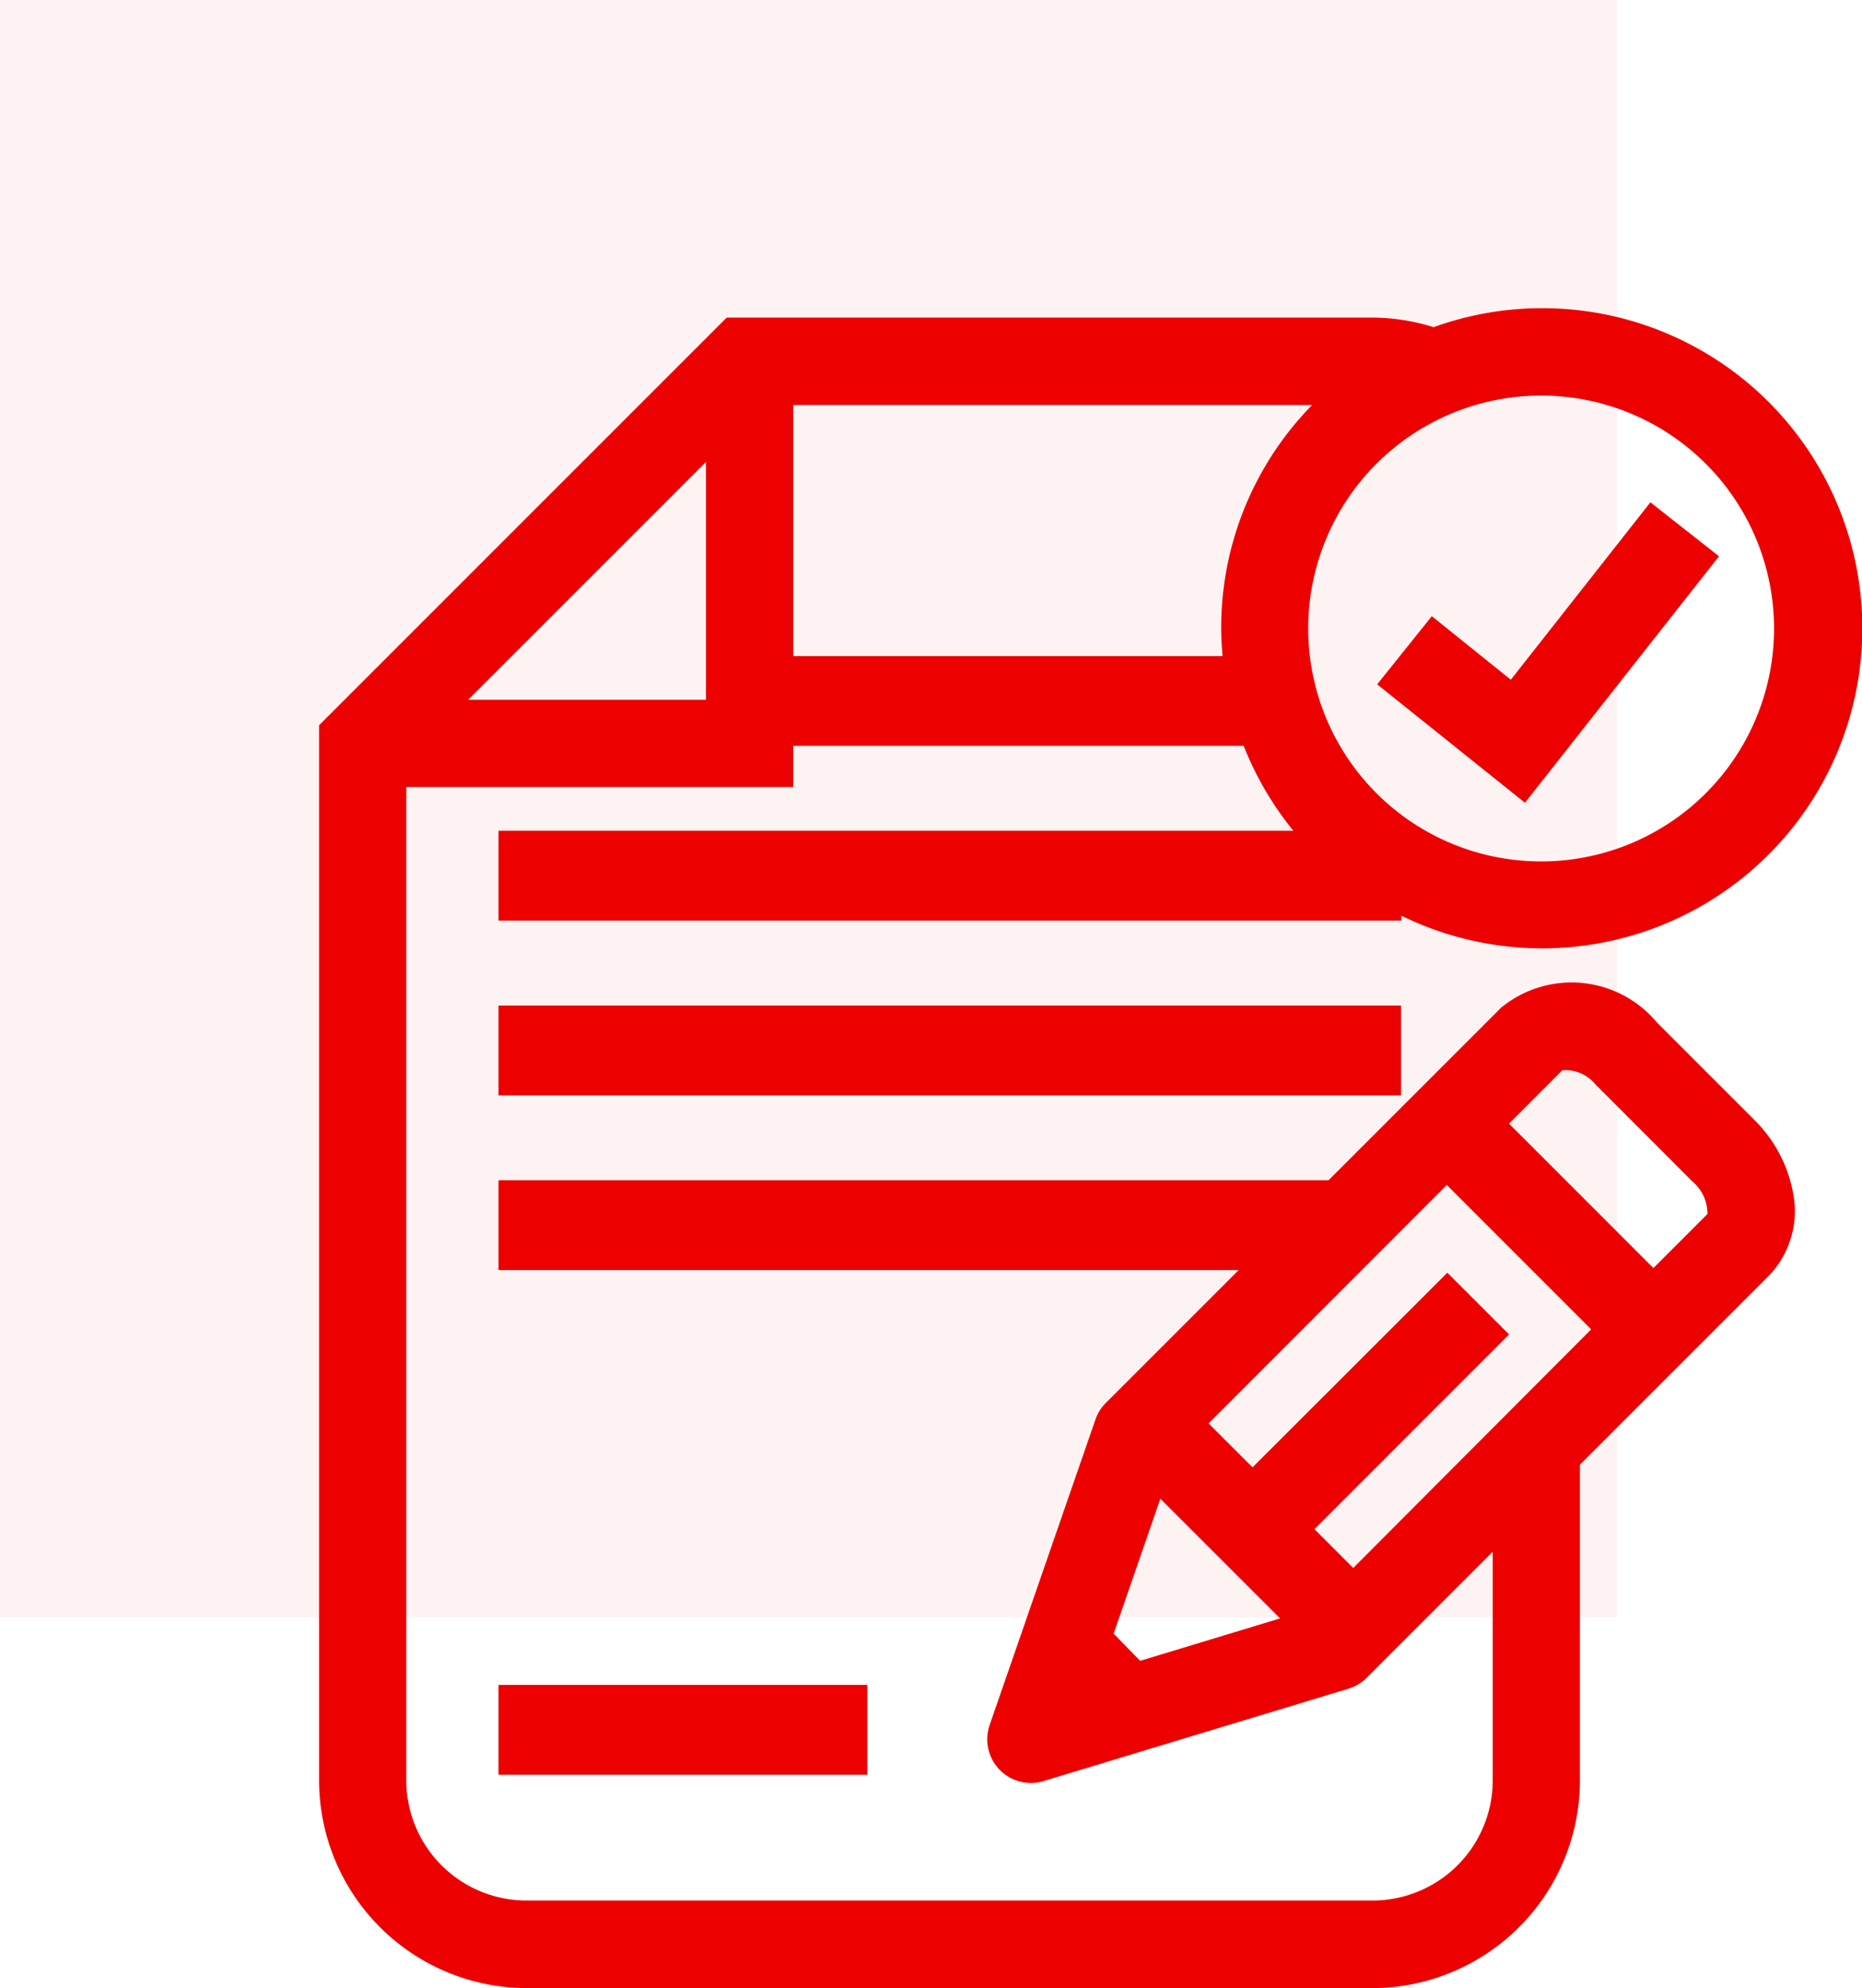 <svg xmlns="http://www.w3.org/2000/svg" width="32.241" height="34.423" viewBox="0 0 32.241 34.423"><defs><style>.a{fill:rgba(236,0,0,0.05);}.b{fill:#ec0000;}</style></defs><g transform="translate(-284.47 -94)"><rect class="a" width="28" height="28" transform="translate(284.47 94)"/><g transform="translate(289.955 99.366)"><rect class="b" width="15.628" height="1.555" transform="translate(3.147 12.044)"/><rect class="b" width="6.386" height="1.555" transform="translate(3.147 23.807)"/><path class="b" d="M324.206,112.979l-1.68-1.68a1.923,1.923,0,0,0-2.7-.257l-2.987,2.987H302.467v1.555h12.816l-2.3,2.3a.753.753,0,0,0-.18.288l-1.832,5.289a.756.756,0,0,0,.933.971l5.281-1.6a.75.75,0,0,0,.315-.189l2.182-2.182v3.956A2.082,2.082,0,0,1,317.6,126.5H302.95a2.082,2.082,0,0,1-2.08-2.079v-17.2h6.7v-.713h7.8a5.545,5.545,0,0,0,.86,1.47H302.467v1.555H318.1v-.085a5.542,5.542,0,1,0,.558-10.189,3.58,3.58,0,0,0-1.053-.166H306.418l-7.058,7.058v18.273a3.6,3.6,0,0,0,3.592,3.592H317.6a3.6,3.6,0,0,0,3.592-3.592v-5.47l3.273-3.273a1.614,1.614,0,0,0,.42-1.418A2.38,2.38,0,0,0,324.206,112.979ZM301.94,105.71l4.118-4.118v4.118Zm5.63-.756v-4.348h8.985a5.508,5.508,0,0,0-1.575,3.868c0,.162.011.321.024.48Zm16.983-.48a4.033,4.033,0,1,1-4.032-4.031,4.033,4.033,0,0,1,4.032,4.031ZM316,121.615l-2.423.735-.459-.471.809-2.336Zm1.267-.873-.672-.672,3.37-3.371-1.069-1.069L315.523,119l-.761-.761,4.125-4.129,2.5,2.5Zm6.132-6.128-.935.935-2.5-2.5.925-.926a.679.679,0,0,1,.576.251l1.678,1.68A.725.725,0,0,1,323.4,114.613Z" transform="translate(-299.32 -98.96)"/><path class="b" d="M387.52,70.905l-1.188-.935-2.417,3.072-1.368-1.1-.946,1.18,2.559,2.05Z" transform="translate(-363.24 -66.639)"/></g></g></svg>